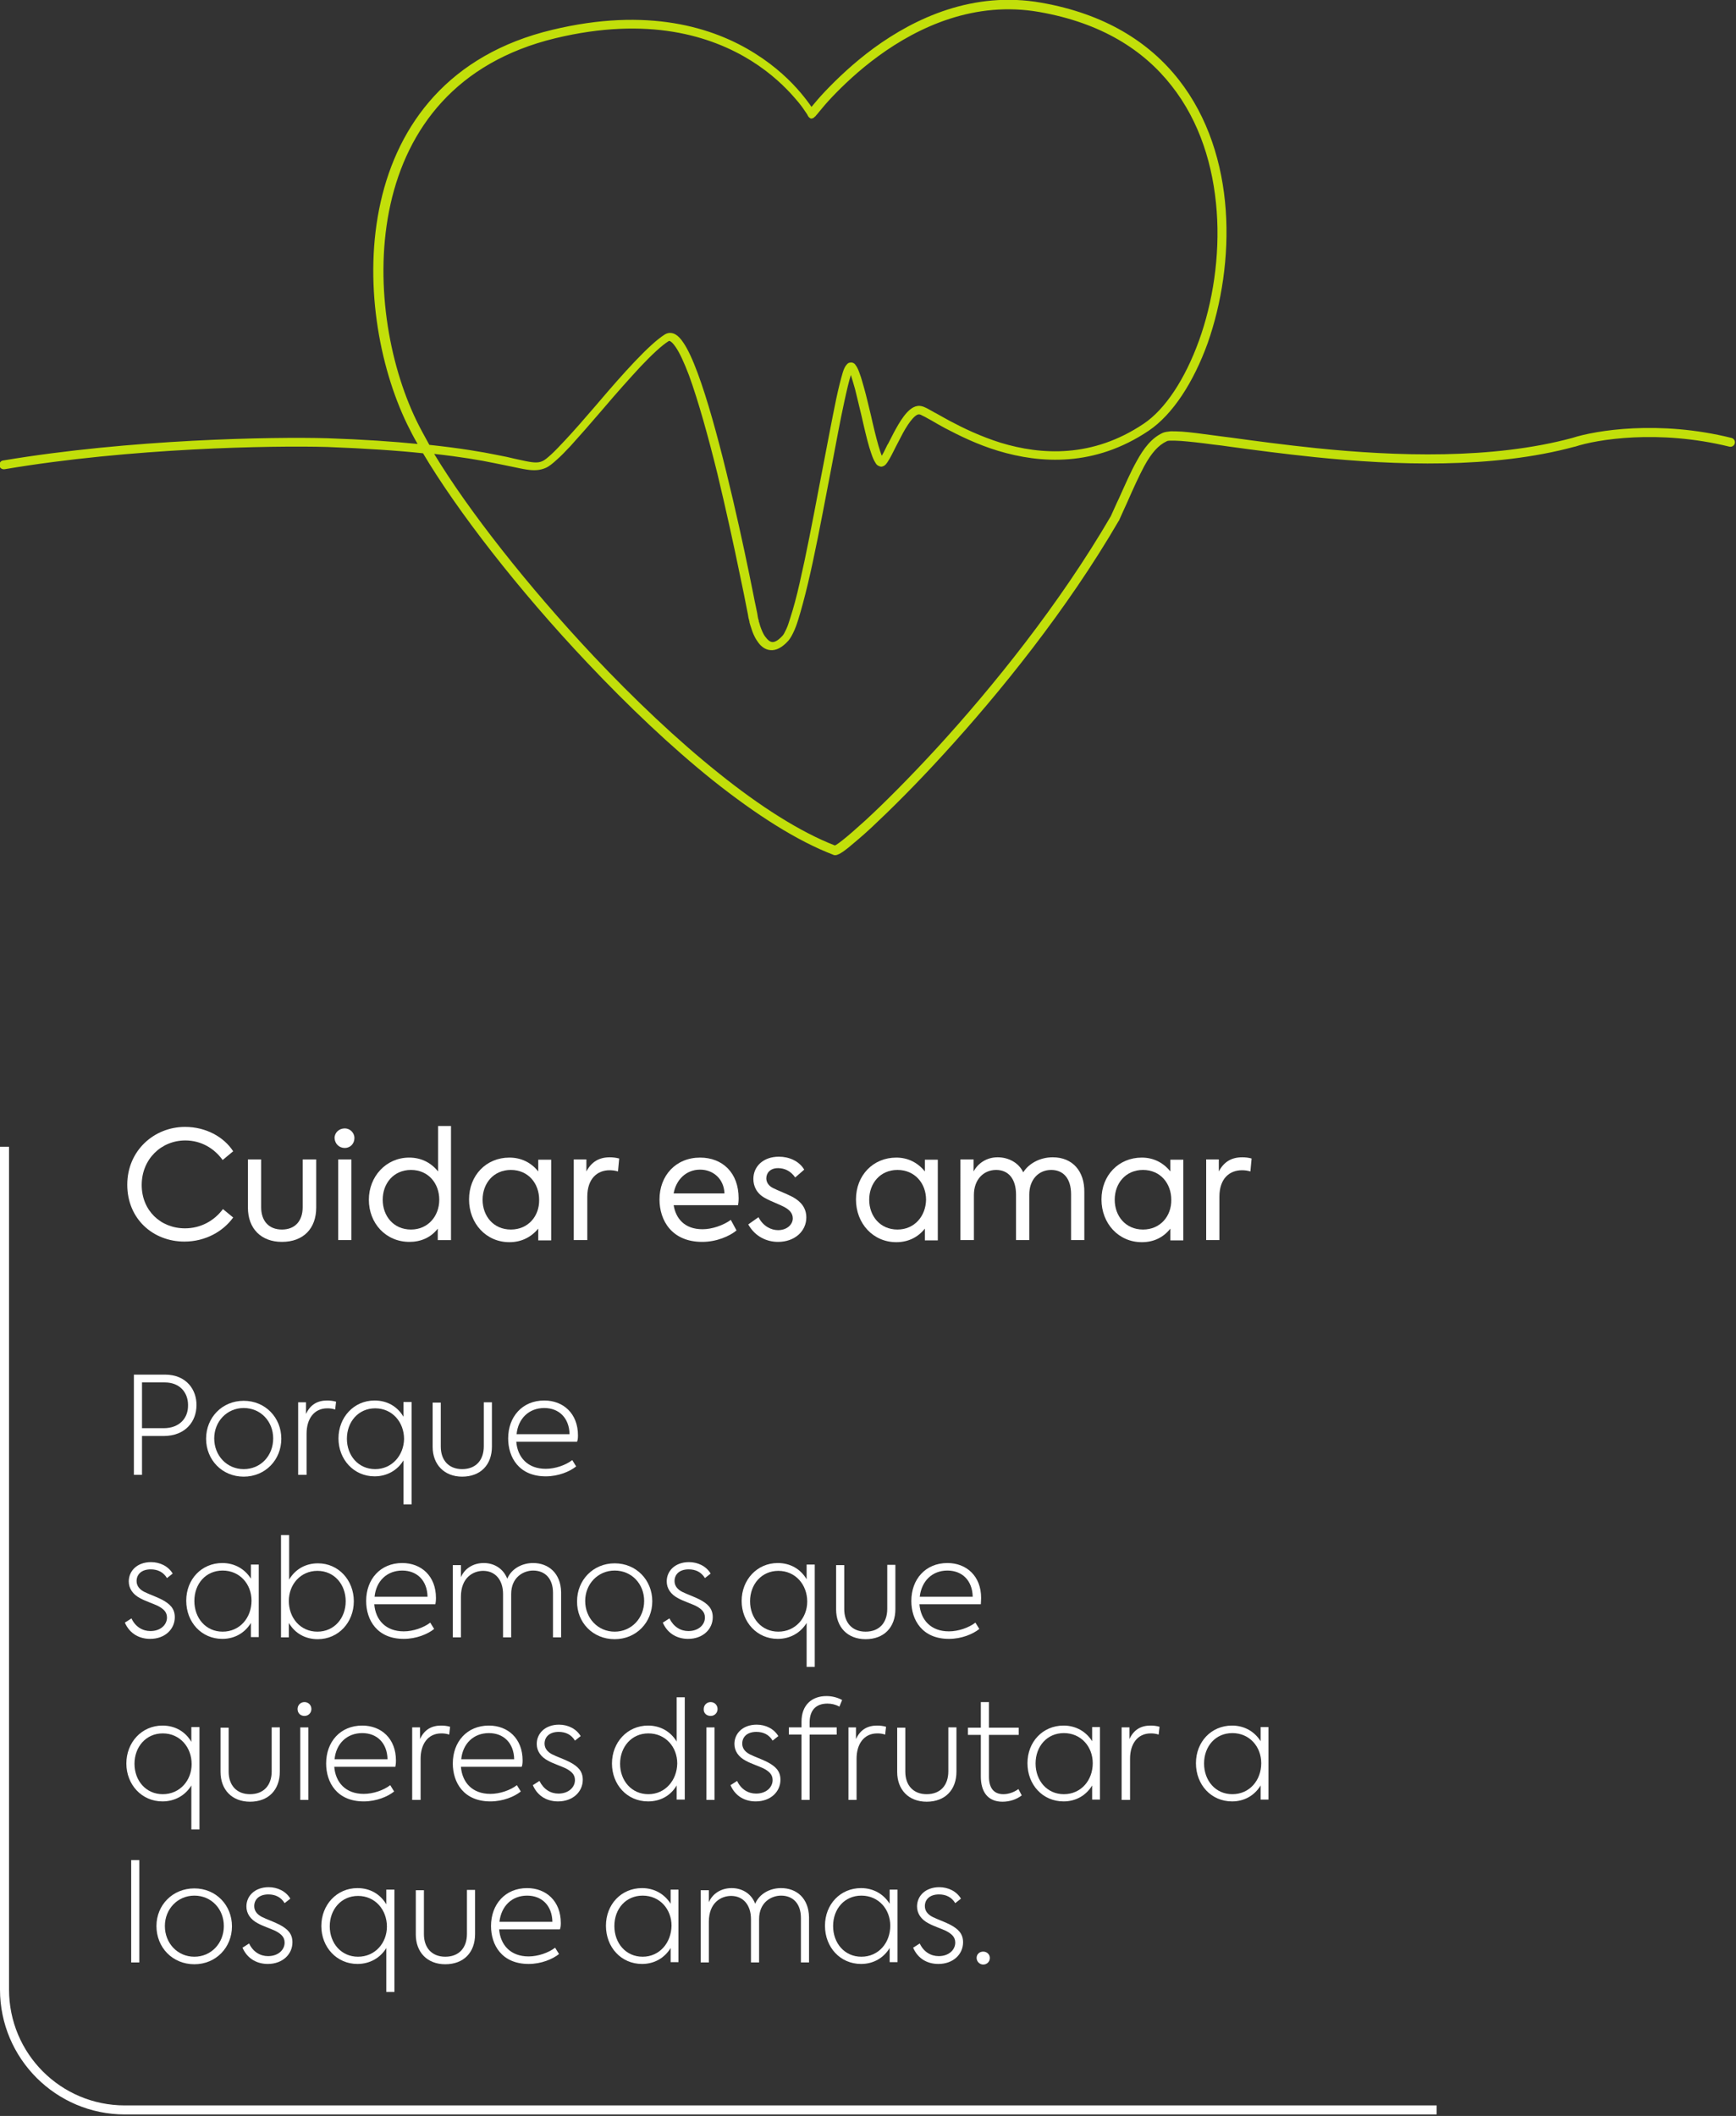 <?xml version="1.0" encoding="utf-8"?>
<!-- Generator: Adobe Illustrator 24.0.1, SVG Export Plug-In . SVG Version: 6.00 Build 0)  -->
<svg version="1.1" id="Capa_1" xmlns="http://www.w3.org/2000/svg" xmlns:xlink="http://www.w3.org/1999/xlink" x="0px" y="0px"
	 viewBox="0 0 577 703" style="enable-background:new 0 0 577 703;" xml:space="preserve">
<rect x="0" y="0" width="577" height="703" fill="#333333" stroke="none"/>
<style type="text/css">
	.st0{fill:#FFFFFF;}
	.st1{fill-rule:evenodd;clip-rule:evenodd;fill:#FFFFFF;}
	.st2{fill-rule:evenodd;clip-rule:evenodd;fill:#C2DF0A;}
</style>
<path class="st0" d="M61.3,412.5c7,0,12.9-3.4,16.2-8l-3.4-2.8c-2.9,3.9-7.4,6.4-12.6,6.4c-8.2,0-14.4-6-14.4-14.4
	c0-8.6,6.5-14.8,14.5-14.8c5.2,0,9.6,2.6,12.4,6.5l3.5-2.9c-3.1-4.8-9.1-8.1-16-8.1c-10.3,0-19.2,7.9-19.2,19.2
	C42.3,405,50.9,412.5,61.3,412.5z"/>
<path class="st0" d="M93.7,412.6c7.1,0,11.4-4.4,11.4-11.4v-16h-4.5v15.9c0,4.5-2.5,7.4-6.9,7.4s-6.9-2.9-6.9-7.4v-15.9h-4.4v16
	C82.4,408.2,86.8,412.6,93.7,412.6z"/>
<path class="st0" d="M114.6,381.4c1.8,0,3.2-1.4,3.2-3.3c0-1.8-1.5-3.2-3.2-3.2c-1.9,0-3.4,1.4-3.4,3.2
	C111.3,380,112.7,381.4,114.6,381.4z M116.8,412v-26.8h-4.4V412H116.8z"/>
<path class="st0" d="M145.6,374.1v15.1c-2.4-3-5.7-4.6-9.6-4.6c-7.7,0-13.4,6.3-13.4,14c0,7.8,5.6,14,13.5,14c3.7,0,7.1-1.4,9.4-4.4
	v3.8h4.4v-37.9H145.6z M136.6,408.5c-5.8,0-9.4-4.5-9.4-9.9c0-5.4,3.6-9.9,9.4-9.9s9.4,4.5,9.4,9.9C146,404,142.3,408.5,136.6,408.5
	z"/>
<path class="st0" d="M178.9,385.2v4c-2.4-3-5.7-4.6-9.6-4.6c-7.7,0-13.4,5.9-13.4,13.9s5.7,14.2,13.4,14.2c3.8,0,7.1-1.5,9.6-4.5
	v3.9h4.3v-26.8H178.9z M169.8,408.5c-5.8,0-9.4-4.5-9.4-9.9s3.6-9.9,9.4-9.9s9.4,4.5,9.4,9.9C179.3,404,175.6,408.5,169.8,408.5z"/>
<path class="st0" d="M190.8,412h4.4v-14.4c0-6.1,3.4-8.8,7.4-8.8c0.9,0,1.8,0.1,2.8,0.4l0.4-4.3c-1.2-0.3-2.2-0.4-3.1-0.4
	c-3.6,0-6.1,1.5-7.8,4.7v-4h-4.2V412z"/>
<path class="st0" d="M245.5,398.1c0-8.5-5.4-13.5-12.8-13.5c-8.1,0-13.5,6-13.5,13.9c0,7,4.1,14.1,14.2,14.1c4.8,0,9.1-1.9,11.4-3.8
	l-1.9-3.5c-2.5,1.8-6.2,3.1-9.4,3.1c-6.1,0-8.9-3.7-9.6-8h21.4C245.4,399.9,245.5,399.2,245.5,398.1z M232.7,388.6
	c4.3,0,7.9,3,8.1,7.9h-16.9C224.7,392,228,388.6,232.7,388.6z"/>
<path class="st0" d="M258.6,412.6c5.6,0,9.4-3.6,9.4-8.1c0-3.2-1.8-5.3-4.5-6.8c-2.1-1.1-4.8-2.1-6.6-3c-1.6-0.8-2.2-2.1-2.2-3.2
	c0-1.8,1.3-3.4,3.9-3.4c2.1,0,4.2,0.9,5.7,3.1l3-2.6c-1.7-2.9-5.1-4.3-8.4-4.3c-5.2,0-8.5,3.2-8.5,7.4c0,2.4,1.1,4.9,4,6.4
	c1.7,1,4.9,2.1,6.6,3.1c1.4,0.8,2.5,1.9,2.5,3.6c0,2-1.9,3.9-4.9,3.9c-2.2,0-4.9-1.2-6.5-4.3l-3.4,2.4
	C251,410.9,254.9,412.6,258.6,412.6z"/>
<path class="st0" d="M307.4,385.2v4c-2.4-3-5.7-4.6-9.5-4.6c-7.7,0-13.4,5.9-13.4,13.9s5.7,14.2,13.4,14.2c3.8,0,7.1-1.5,9.5-4.5
	v3.9h4.3v-26.8H307.4z M298.3,408.5c-5.8,0-9.4-4.5-9.4-9.9s3.6-9.9,9.4-9.9s9.5,4.5,9.5,9.9C307.7,404,304,408.5,298.3,408.5z"/>
<path class="st0" d="M349.9,384.5c-4.3,0-8,2.1-9.8,5c-1.5-3.2-4.9-5-8.5-5c-3.6,0-6.5,1.9-8,4.7v-4h-4.4V412h4.5v-15
	c0-5,3.1-8.3,7.4-8.3c4.1,0,6.6,3,6.6,8.2V412h4.4v-15.1c0-4.9,3-8.2,7.3-8.2c4,0,6.6,2.8,6.6,8.1V412h4.4v-15.9
	C360.5,389.1,356.5,384.5,349.9,384.5z"/>
<path class="st0" d="M389,385.2v4c-2.4-3-5.7-4.6-9.5-4.6c-7.7,0-13.4,5.9-13.4,13.9s5.7,14.2,13.4,14.2c3.9,0,7.1-1.5,9.5-4.5v3.9
	h4.3v-26.8H389z M379.9,408.5c-5.8,0-9.4-4.5-9.4-9.9s3.6-9.9,9.4-9.9s9.4,4.5,9.4,9.9C389.4,404,385.7,408.5,379.9,408.5z"/>
<path class="st0" d="M400.9,412h4.4v-14.4c0-6.1,3.4-8.8,7.5-8.8c0.9,0,1.8,0.1,2.8,0.4l0.4-4.3c-1.1-0.3-2.1-0.4-3.1-0.4
	c-3.6,0-6.1,1.5-7.8,4.7v-4h-4.2V412z"/>
<path class="st0" d="M54.8,456.7H44.5V490h2.7v-12.9h7.1c7.5,0,11-5,11-10.2C65.4,461.9,62.1,456.7,54.8,456.7z M54.4,474.5h-7.2
	v-15.2h7.6c4.9,0,7.7,3.3,7.7,7.5C62.6,471.1,59.7,474.5,54.4,474.5z"/>
<path class="st0" d="M81,490.6c7.2,0,12.5-5.6,12.5-12.6c0-7-5.3-12.6-12.5-12.6s-12.5,5.6-12.5,12.6C68.5,485,73.8,490.6,81,490.6z
	 M81,488.1c-5.6,0-9.8-4.5-9.8-10.2c0-5.6,4.2-10.1,9.8-10.1c5.7,0,9.8,4.5,9.8,10.1C90.8,483.6,86.7,488.1,81,488.1z"/>
<path class="st0" d="M99.2,490h2.7v-13.7c0-4.8,2.4-8.4,6.9-8.4c0.9,0,1.7,0.1,2.6,0.4l0.3-2.6c-1-0.3-2.1-0.4-3-0.4
	c-3.2,0-5.6,1.4-7,4.5v-3.9h-2.6V490z"/>
<path class="st0" d="M134.1,465.9v4.8c-2-3.4-5.4-5.4-9.6-5.4c-6.9,0-12,5.6-12,12.6s5.1,12.6,12,12.6c4.1,0,7.6-2,9.6-5.3v14.6h2.7
	v-34H134.1z M124.7,488.1c-5.6,0-9.4-4.5-9.4-10.1c0-5.6,3.8-10.1,9.4-10.1c5.7,0,9.6,4.6,9.6,10.2
	C134.2,483.5,130.3,488.1,124.7,488.1z"/>
<path class="st0" d="M153.6,490.6c6.1,0,9.9-3.9,9.9-10v-14.7h-2.7v14.6c0,4.7-2.7,7.6-7.2,7.6c-4.4,0-7.1-2.9-7.1-7.5v-14.6h-2.7
	v14.7C143.8,486.6,147.7,490.6,153.6,490.6z"/>
<path class="st0" d="M192.1,476.9c0-7.3-4.9-11.6-11.2-11.6c-7.3,0-12,5.4-12,12.6c0,6.3,3.6,12.6,12.5,12.6c4.2,0,8-1.6,10.1-3.3
	l-1.3-2.1c-2.2,1.7-5.7,2.9-8.8,2.9c-6.1,0-9.4-3.9-9.8-9h20.2C192,478.5,192.1,477.9,192.1,476.9z M180.9,467.8
	c4.9,0,8.3,3.3,8.4,8.7h-17.6C172.2,471.3,175.8,467.8,180.9,467.8z"/>
<path class="st0" d="M49.9,544.5c4.9,0,8.2-3.2,8.2-7.2c0-3-1.8-4.5-4.2-5.8c-1.9-1-4.3-1.8-5.9-2.6c-1.6-0.8-2.6-2-2.6-3.6
	c0-2.2,1.6-3.9,4.7-3.9c2.3,0,4.2,0.9,5.4,2.9l1.9-1.5c-1.5-2.5-4.3-3.8-7.2-3.8c-4.6,0-7.4,2.9-7.4,6.4c0,2.3,1.3,4.3,3.8,5.6
	c1.6,0.9,4.1,1.7,5.8,2.5c1.7,0.9,3.1,1.9,3.1,3.9c0,2.4-2.1,4.5-5.5,4.5c-2.6,0-5-1.4-6.3-4.2l-2.2,1.4
	C43.2,543,46.6,544.5,49.9,544.5z"/>
<path class="st0" d="M83.4,519.9v4.6c-2-3.2-5.4-5.2-9.5-5.2c-6.9,0-12,5.4-12,12.5c0,7.2,5.1,12.7,12,12.7c4.1,0,7.5-2,9.5-5.3v4.7
	H86v-24.1H83.4z M74,542.1c-5.6,0-9.4-4.5-9.4-10.2s3.8-10.1,9.4-10.1c5.7,0,9.6,4.5,9.6,10C83.6,537.5,79.7,542.1,74,542.1z"/>
<path class="st0" d="M105.7,519.4c-4.2,0-7.6,2-9.6,5.4V510h-2.7v34H96v-4.8c2,3.4,5.4,5.4,9.6,5.4c6.9,0,12-5.6,12-12.6
	C117.6,525,112.5,519.4,105.7,519.4z M105.5,542.1c-5.7,0-9.5-4.6-9.5-10.2c0-5.5,3.9-10,9.5-10c5.6,0,9.4,4.5,9.4,10.1
	C114.9,537.6,111.1,542.1,105.5,542.1z"/>
<path class="st0" d="M144.9,530.9c0-7.3-4.9-11.6-11.2-11.6c-7.3,0-12,5.4-12,12.6c0,6.3,3.6,12.6,12.5,12.6c4.2,0,8-1.6,10.1-3.3
	l-1.3-2.1c-2.2,1.7-5.7,2.9-8.8,2.9c-6.1,0-9.4-3.9-9.8-9h20.3C144.8,532.5,144.9,531.9,144.9,530.9z M133.7,521.8
	c4.9,0,8.3,3.3,8.4,8.7h-17.6C125,525.3,128.6,521.8,133.7,521.8z"/>
<path class="st0" d="M177.2,519.3c-3.5,0-7.1,1.7-8.6,5.2c-1.4-3.5-4.5-5.2-7.8-5.2c-3.4,0-6.3,1.7-7.6,4.7v-4h-2.7V544h2.7v-13.5
	c0-6.4,4.1-8.6,7.4-8.6c4,0,6.6,3,6.6,7.7V544h2.7v-14.4c0-5.6,4.1-7.8,7.3-7.8c4,0,6.6,2.7,6.6,7.4V544h2.7v-15
	C186.4,522.7,182.3,519.3,177.2,519.3z"/>
<path class="st0" d="M204.3,544.6c7.2,0,12.5-5.6,12.5-12.6c0-7-5.3-12.6-12.5-12.6c-7.2,0-12.5,5.6-12.5,12.6
	C191.7,539,197,544.6,204.3,544.6z M204.3,542.1c-5.6,0-9.8-4.5-9.8-10.2c0-5.6,4.2-10.1,9.8-10.1c5.7,0,9.8,4.5,9.8,10.1
	C214.1,537.6,209.9,542.1,204.3,542.1z"/>
<path class="st0" d="M228.7,544.5c4.9,0,8.2-3.2,8.2-7.2c0-3-1.8-4.5-4.2-5.8c-1.9-1-4.3-1.8-5.9-2.6c-1.6-0.8-2.6-2-2.6-3.6
	c0-2.2,1.6-3.9,4.7-3.9c2.3,0,4.2,0.9,5.4,2.9l1.9-1.5c-1.5-2.5-4.3-3.8-7.2-3.8c-4.6,0-7.4,2.9-7.4,6.4c0,2.3,1.3,4.3,3.8,5.6
	c1.6,0.9,4.1,1.7,5.8,2.5c1.7,0.9,3.1,1.9,3.1,3.9c0,2.4-2.1,4.5-5.5,4.5c-2.6,0-4.9-1.4-6.3-4.2l-2.2,1.4
	C222,543,225.4,544.5,228.7,544.5z"/>
<path class="st0" d="M268.1,519.9v4.8c-2-3.4-5.4-5.4-9.6-5.4c-6.9,0-12,5.6-12,12.6s5.1,12.6,12,12.6c4.1,0,7.6-2,9.6-5.3v14.6h2.7
	v-34H268.1z M258.7,542.1c-5.6,0-9.4-4.5-9.4-10.1c0-5.6,3.8-10.1,9.4-10.1c5.7,0,9.6,4.6,9.6,10.2
	C268.3,537.5,264.4,542.1,258.7,542.1z"/>
<path class="st0" d="M287.7,544.6c6.1,0,9.9-3.9,9.9-10v-14.7h-2.7v14.6c0,4.7-2.7,7.6-7.2,7.6c-4.4,0-7.1-2.9-7.1-7.5v-14.6h-2.7
	v14.7C277.9,540.6,281.7,544.6,287.7,544.6z"/>
<path class="st0" d="M326.1,530.9c0-7.3-4.9-11.6-11.2-11.6c-7.3,0-12,5.4-12,12.6c0,6.3,3.6,12.6,12.5,12.6c4.2,0,8-1.6,10.1-3.3
	l-1.3-2.1c-2.2,1.7-5.7,2.9-8.8,2.9c-6.1,0-9.4-3.9-9.8-9H326C326,532.5,326.1,531.9,326.1,530.9z M314.9,521.8
	c4.9,0,8.3,3.3,8.4,8.7h-17.6C306.3,525.3,309.8,521.8,314.9,521.8z"/>
<path class="st0" d="M63.6,573.9v4.8c-2-3.4-5.4-5.4-9.6-5.4c-6.9,0-12,5.6-12,12.6s5.1,12.6,12,12.6c4.1,0,7.6-2,9.6-5.3v14.6h2.7
	v-34H63.6z M54.1,596.1c-5.6,0-9.4-4.5-9.4-10.1c0-5.6,3.8-10.1,9.4-10.1c5.7,0,9.6,4.6,9.6,10.2C63.7,591.5,59.8,596.1,54.1,596.1z
	"/>
<path class="st0" d="M83.1,598.6c6.1,0,9.9-3.9,9.9-10v-14.7h-2.7v14.6c0,4.7-2.7,7.6-7.2,7.6c-4.4,0-7.1-2.9-7.1-7.5v-14.6h-2.7
	v14.7C73.3,594.6,77.1,598.6,83.1,598.6z"/>
<path class="st0" d="M101.2,570.1c1.3,0,2.3-1,2.3-2.3c0-1.3-1-2.3-2.3-2.3c-1.3,0-2.3,1-2.3,2.3C98.9,569.2,99.9,570.1,101.2,570.1
	z M102.5,598v-24.1h-2.7V598H102.5z"/>
<path class="st0" d="M131.6,584.9c0-7.3-4.9-11.6-11.2-11.6c-7.3,0-12,5.4-12,12.6c0,6.3,3.6,12.6,12.5,12.6c4.2,0,8-1.6,10.1-3.3
	l-1.3-2.1c-2.2,1.7-5.7,2.9-8.8,2.9c-6.1,0-9.4-3.9-9.8-9h20.3C131.5,586.5,131.6,585.9,131.6,584.9z M120.4,575.8
	c4.9,0,8.3,3.3,8.4,8.7h-17.6C111.7,579.3,115.3,575.8,120.4,575.8z"/>
<path class="st0" d="M137.1,598h2.7v-13.7c0-4.8,2.4-8.4,6.9-8.4c0.9,0,1.7,0.1,2.6,0.4l0.3-2.6c-1-0.3-2.1-0.4-3-0.4
	c-3.2,0-5.6,1.4-7,4.5v-3.9h-2.6V598z"/>
<path class="st0" d="M173.7,584.9c0-7.3-4.9-11.6-11.2-11.6c-7.3,0-12,5.4-12,12.6c0,6.3,3.6,12.6,12.5,12.6c4.2,0,8-1.6,10.1-3.3
	l-1.3-2.1c-2.2,1.7-5.7,2.9-8.8,2.9c-6.1,0-9.4-3.9-9.8-9h20.2C173.6,586.5,173.7,585.9,173.7,584.9z M162.5,575.8
	c4.9,0,8.3,3.3,8.4,8.7h-17.6C153.8,579.3,157.4,575.8,162.5,575.8z"/>
<path class="st0" d="M185.5,598.5c4.9,0,8.2-3.2,8.2-7.2c0-3-1.8-4.5-4.2-5.8c-1.9-1-4.3-1.8-5.9-2.6c-1.6-0.8-2.6-2-2.6-3.6
	c0-2.2,1.6-3.9,4.7-3.9c2.3,0,4.2,0.9,5.4,2.9l1.9-1.5c-1.5-2.5-4.3-3.8-7.2-3.8c-4.6,0-7.4,2.9-7.4,6.4c0,2.3,1.3,4.3,3.8,5.6
	c1.6,0.9,4.1,1.7,5.8,2.5c1.7,0.9,3.1,1.9,3.1,3.9c0,2.4-2.1,4.5-5.5,4.5c-2.6,0-4.9-1.4-6.3-4.2l-2.2,1.4
	C178.8,597,182.1,598.5,185.5,598.5z"/>
<path class="st0" d="M224.9,564v14.6c-2-3.3-5.4-5.3-9.5-5.3c-6.9,0-12,5.6-12,12.6c0,7,5,12.6,12,12.6c4.1,0,7.5-1.9,9.5-5.3v4.7
	h2.7v-34H224.9z M215.5,596.1c-5.6,0-9.4-4.5-9.4-10.1s3.8-10.1,9.4-10.1c5.7,0,9.6,4.5,9.6,10C225,591.5,221.1,596.1,215.5,596.1z"
	/>
<path class="st0" d="M236.2,570.1c1.3,0,2.3-1,2.3-2.3c0-1.3-1-2.3-2.3-2.3c-1.3,0-2.3,1-2.3,2.3
	C233.8,569.2,234.9,570.1,236.2,570.1z M237.5,598v-24.1h-2.7V598H237.5z"/>
<path class="st0" d="M251.2,598.5c4.9,0,8.2-3.2,8.2-7.2c0-3-1.8-4.5-4.2-5.8c-1.9-1-4.3-1.8-5.9-2.6c-1.6-0.8-2.6-2-2.6-3.6
	c0-2.2,1.6-3.9,4.7-3.9c2.3,0,4.2,0.9,5.4,2.9l1.9-1.5c-1.5-2.5-4.3-3.8-7.2-3.8c-4.6,0-7.4,2.9-7.4,6.4c0,2.3,1.3,4.3,3.8,5.6
	c1.6,0.9,4.1,1.7,5.8,2.5c1.7,0.9,3.1,1.9,3.1,3.9c0,2.4-2.1,4.5-5.5,4.5c-2.6,0-5-1.4-6.3-4.2l-2.2,1.4
	C244.5,597,247.8,598.5,251.2,598.5z"/>
<path class="st0" d="M275,566c1.4,0,2.7,0.3,4,1l0.9-2.2c-1.5-0.8-3.3-1.3-5.2-1.3c-4.9,0-8.3,3-8.3,8.5v1.9h-4.2v2.4h4.2V598h2.7
	v-21.7h9v-2.4h-9V572C269.2,568.1,271.3,566,275,566z"/>
<path class="st0" d="M282,598h2.7v-13.7c0-4.8,2.4-8.4,6.9-8.4c0.9,0,1.7,0.1,2.6,0.4l0.3-2.6c-1-0.3-2.1-0.4-3-0.4
	c-3.2,0-5.6,1.4-7,4.5v-3.9H282V598z"/>
<path class="st0" d="M308,598.6c6.1,0,9.9-3.9,9.9-10v-14.7h-2.7v14.6c0,4.7-2.7,7.6-7.2,7.6c-4.4,0-7.1-2.9-7.1-7.5v-14.6h-2.7
	v14.7C298.2,594.6,302,598.6,308,598.6z"/>
<path class="st0" d="M338.5,594.4c-1.4,1-3.2,1.7-5,1.7c-3.2,0-4.8-2.1-4.8-5.8v-13.9h9.9v-2.4h-9.9v-8.5h-2.7v8.5h-4.3v2.4h4.3
	v13.8c0,5.1,2.3,8.4,7.2,8.4c2.3,0,4.6-0.7,6.4-2.1L338.5,594.4z"/>
<path class="st0" d="M363,573.9v4.6c-2-3.2-5.4-5.2-9.5-5.2c-6.9,0-12,5.4-12,12.5c0,7.2,5.1,12.7,12,12.7c4.1,0,7.5-2,9.5-5.3v4.7
	h2.6v-24.1H363z M353.6,596.1c-5.6,0-9.4-4.5-9.4-10.2s3.8-10.1,9.4-10.1c5.7,0,9.6,4.5,9.6,10C363.2,591.5,359.3,596.1,353.6,596.1
	z"/>
<path class="st0" d="M372.9,598h2.7v-13.7c0-4.8,2.4-8.4,6.9-8.4c0.9,0,1.7,0.1,2.6,0.4l0.3-2.6c-1-0.3-2.1-0.4-3-0.4
	c-3.2,0-5.6,1.4-7,4.5v-3.9h-2.6V598z"/>
<path class="st0" d="M419,573.9v4.6c-2-3.2-5.4-5.2-9.5-5.2c-6.9,0-12,5.4-12,12.5c0,7.2,5.1,12.7,12,12.7c4.1,0,7.5-2,9.5-5.3v4.7
	h2.6v-24.1H419z M409.6,596.1c-5.6,0-9.4-4.5-9.4-10.2s3.8-10.1,9.4-10.1c5.7,0,9.6,4.5,9.6,10C419.2,591.5,415.3,596.1,409.6,596.1
	z"/>
<path class="st0" d="M46.3,652v-34h-2.7v34H46.3z"/>
<path class="st0" d="M64.6,652.6c7.2,0,12.5-5.6,12.5-12.6c0-7-5.3-12.6-12.5-12.6S52,632.9,52,639.9C52,647,57.3,652.6,64.6,652.6z
	 M64.6,650.1c-5.6,0-9.8-4.5-9.8-10.2c0-5.6,4.2-10.1,9.8-10.1c5.7,0,9.8,4.5,9.8,10.1C74.4,645.6,70.2,650.1,64.6,650.1z"/>
<path class="st0" d="M89,652.5c4.9,0,8.2-3.2,8.2-7.2c0-3-1.8-4.5-4.2-5.8c-1.9-1-4.3-1.8-5.9-2.6c-1.6-0.8-2.6-2-2.6-3.6
	c0-2.2,1.6-3.9,4.7-3.9c2.3,0,4.2,0.9,5.4,2.9l1.9-1.5c-1.5-2.5-4.3-3.8-7.2-3.8c-4.6,0-7.4,2.9-7.4,6.4c0,2.3,1.3,4.3,3.8,5.6
	c1.6,0.9,4.1,1.7,5.8,2.5c1.7,0.9,3.1,1.9,3.1,3.9c0,2.4-2.1,4.5-5.5,4.5c-2.6,0-5-1.4-6.3-4.2l-2.2,1.4
	C82.3,651,85.7,652.5,89,652.5z"/>
<path class="st0" d="M128.4,627.9v4.8c-2-3.4-5.4-5.4-9.6-5.4c-6.9,0-12,5.6-12,12.6s5.1,12.6,12,12.6c4.1,0,7.6-2,9.6-5.3v14.6h2.7
	v-34H128.4z M119,650.1c-5.6,0-9.4-4.5-9.4-10.1c0-5.6,3.8-10.1,9.4-10.1c5.7,0,9.6,4.6,9.6,10.2C128.6,645.5,124.7,650.1,119,650.1
	z"/>
<path class="st0" d="M148,652.6c6.1,0,9.9-3.9,9.9-10v-14.7h-2.7v14.6c0,4.7-2.7,7.6-7.2,7.6c-4.4,0-7.1-2.9-7.1-7.5v-14.6h-2.7
	v14.7C138.2,648.6,142,652.6,148,652.6z"/>
<path class="st0" d="M186.4,638.9c0-7.3-4.9-11.6-11.2-11.6c-7.3,0-12,5.4-12,12.6c0,6.3,3.6,12.6,12.5,12.6c4.2,0,8-1.6,10.1-3.3
	l-1.3-2.1c-2.2,1.7-5.7,2.9-8.8,2.9c-6.1,0-9.4-3.9-9.8-9h20.2C186.3,640.5,186.4,639.9,186.4,638.9z M175.2,629.8
	c4.9,0,8.3,3.3,8.4,8.7H166C166.6,633.3,170.1,629.8,175.2,629.8z"/>
<path class="st0" d="M222.9,627.9v4.6c-2-3.2-5.4-5.2-9.5-5.2c-6.9,0-12,5.4-12,12.5c0,7.2,5.1,12.7,12,12.7c4.1,0,7.5-2,9.5-5.3
	v4.7h2.6v-24.1H222.9z M213.6,650.1c-5.6,0-9.4-4.5-9.4-10.2s3.8-10.1,9.4-10.1c5.7,0,9.6,4.5,9.6,10
	C223.1,645.5,219.2,650.1,213.6,650.1z"/>
<path class="st0" d="M259.6,627.3c-3.5,0-7.1,1.7-8.6,5.2c-1.3-3.5-4.5-5.2-7.8-5.2c-3.4,0-6.3,1.7-7.6,4.7v-4h-2.7V652h2.7v-13.5
	c0-6.4,4.1-8.6,7.4-8.6c4,0,6.6,3,6.6,7.7V652h2.7v-14.4c0-5.6,4.1-7.8,7.3-7.8c4,0,6.6,2.7,6.6,7.4V652h2.7v-15
	C268.8,630.7,264.8,627.3,259.6,627.3z"/>
<path class="st0" d="M295.7,627.9v4.6c-2-3.2-5.4-5.2-9.5-5.2c-6.9,0-12,5.4-12,12.5c0,7.2,5.1,12.7,12,12.7c4.1,0,7.5-2,9.5-5.3
	v4.7h2.6v-24.1H295.7z M286.3,650.1c-5.6,0-9.4-4.5-9.4-10.2s3.8-10.1,9.4-10.1c5.7,0,9.6,4.5,9.6,10
	C295.9,645.5,292,650.1,286.3,650.1z"/>
<path class="st0" d="M311.9,652.5c4.9,0,8.2-3.2,8.2-7.2c0-3-1.8-4.5-4.2-5.8c-1.9-1-4.3-1.8-5.9-2.6c-1.6-0.8-2.6-2-2.6-3.6
	c0-2.2,1.6-3.9,4.7-3.9c2.3,0,4.2,0.9,5.4,2.9l1.9-1.5c-1.5-2.5-4.3-3.8-7.2-3.8c-4.6,0-7.4,2.9-7.4,6.4c0,2.3,1.3,4.3,3.8,5.6
	c1.6,0.9,4.1,1.7,5.8,2.5c1.7,0.9,3.1,1.9,3.1,3.9c0,2.4-2.1,4.5-5.5,4.5c-2.6,0-5-1.4-6.3-4.2l-2.2,1.4
	C305.2,651,308.5,652.5,311.9,652.5z"/>
<path class="st0" d="M326.8,652.7c1.2,0,2.2-0.9,2.2-2.2c0-1.2-1-2.1-2.2-2.1c-1.3,0-2.2,0.9-2.2,2.1S325.6,652.7,326.8,652.7z"/>
<path class="st1" d="M3,381v280c0,21.3,17.2,38.5,38.5,38.5h436v3h-436C18.6,702.5,0,683.9,0,661V381H3z"/>
<path class="st2" d="M290.4,16c13.7-10,33.1-19.1,55.7-15.1c21.1,3.7,35.9,13.1,45.7,25.6c9.8,12.5,14.5,27.9,15.6,43.3
	c1.1,15.5-1.4,31.1-6,44.2c-4.7,13-11.6,23.7-19.6,29.1c-18,12.1-36,10.9-50,6.7c-7-2.1-13-5.1-17.6-7.5c-1.8-1-3.3-1.8-4.6-2.6
	c-0.4-0.2-0.7-0.4-1.1-0.6c-0.7-0.4-1.4-0.8-1.9-1c-0.5-0.3-0.8-0.4-1-0.4c-0.3-0.1-1,0-2.2,1.3c-1.1,1.2-2.2,2.9-3.3,4.9
	c-0.8,1.5-1.6,3.1-2.4,4.6c-0.2,0.5-0.5,0.9-0.7,1.4c-0.9,1.8-1.8,3.5-2.6,4.4c-0.2,0.2-0.5,0.5-0.9,0.6c-0.4,0.2-0.8,0.2-1.2,0
	c-0.7-0.2-1.1-0.7-1.3-1.1c-0.5-0.7-1-1.9-1.4-3.1c-0.9-2.5-1.8-6.2-2.7-10.1c-0.2-0.7-0.3-1.5-0.5-2.2c-0.8-3.2-1.5-6.4-2.2-9.1
	c-0.5-1.7-0.9-3.2-1.3-4.4c0-0.1-0.1-0.2-0.1-0.3c-0.6,1.9-1.3,4.8-2.1,8.5c-1.4,6.3-2.9,14.6-4.6,23.5c-0.4,1.9-0.7,3.8-1.1,5.7
	c-2.1,11-4.3,22.5-6.5,31.7c-1.1,4.6-2.2,8.7-3.2,11.9c-0.5,1.6-1,3-1.6,4.2c-0.5,1.1-1.1,2.1-1.7,2.8c-2,2.2-4,3.3-6,3.1
	c-2-0.2-3.4-1.6-4.3-3c-1-1.4-1.6-3-2-4.3c-0.2-0.6-0.4-1.2-0.5-1.6c-0.1-0.2-0.1-0.4-0.1-0.5c0-0.1,0-0.1,0-0.1l0,0l0,0l0,0
	c0,0,0,0,1.5-0.3c-1.5,0.3-1.5,0.3-1.5,0.3v0l0,0l-0.1-0.3c0-0.2-0.1-0.5-0.2-0.8c-0.1-0.7-0.3-1.8-0.6-3.2
	c-0.5-2.7-1.3-6.6-2.3-11.3c-1.9-9.3-4.6-21.6-7.5-33.7c-3-12.1-6.3-24-9.4-32.5c-1.6-4.2-3.1-7.5-4.5-9.5c-0.7-1-1.3-1.6-1.7-1.8
	c-0.3-0.2-0.4-0.1-0.5-0.1l0,0c-2.3,1.4-5.6,4.5-9.4,8.5c-3.7,4-7.9,8.7-11.9,13.4c-0.4,0.5-0.8,0.9-1.2,1.4
	c-3.6,4.2-7.1,8.2-10.1,11.5c-1.7,1.8-3.2,3.4-4.6,4.6c-1.3,1.2-2.5,2.2-3.6,2.7c-2,0.9-4,1-6.5,0.6c-1.4-0.2-3.1-0.6-5.1-1
	c-1.6-0.3-3.3-0.7-5.4-1.1c-4.8-1-11.2-2.1-20.2-3.1c11.4,18.8,31,43.8,53,67.2c13.4,14.2,27.7,27.8,41.6,38.9
	c13.7,11,27,19.5,38.6,24c0.1-0.1,0.2-0.1,0.4-0.2c0.5-0.3,1.3-0.9,2.2-1.6c1.9-1.5,4.4-3.7,7.5-6.5c6.2-5.7,14.5-14,23.8-24.1
	c18.5-20.2,40.8-47.8,57.8-77c1-2.1,1.8-4.1,2.7-5.9c2.2-4.9,4-9,5.8-12.2c2.5-4.6,5.1-7.9,8.8-9.6c0.7-0.3,1.7-0.4,2.6-0.5
	c1,0,2.2,0,3.7,0.1c2.8,0.2,6.6,0.7,11,1.3c1.7,0.2,3.5,0.5,5.4,0.7c8,1.1,17.7,2.4,28.3,3.5c26.4,2.7,58.5,3.8,85.1-3.4
	c7.7-2.5,28.8-6,52.9,0c0.8,0.2,1.3,1,1.1,1.8c-0.2,0.8-1,1.3-1.8,1.1c-23.6-5.8-44.1-2.4-51.3,0c0,0-0.1,0-0.1,0
	c-27.2,7.4-59.7,6.2-86.2,3.5c-10.7-1.1-20.4-2.4-28.5-3.5c-1.9-0.3-3.7-0.5-5.4-0.7c-4.4-0.6-8.1-1-10.8-1.2
	c-1.4-0.1-2.5-0.1-3.3-0.1c-0.9,0-1.3,0.1-1.4,0.2c-2.8,1.3-5.1,3.9-7.5,8.3c-1.7,3.2-3.5,7.1-5.6,11.9c-0.9,1.9-1.8,4-2.8,6.2
	c0,0,0,0.1-0.1,0.1c-17.1,29.4-39.6,57.2-58.2,77.5c-9.3,10.2-17.7,18.5-23.9,24.3c-3.1,2.9-5.8,5.1-7.7,6.7c-1,0.8-1.8,1.4-2.5,1.8
	c-0.3,0.2-0.7,0.4-1,0.5c-0.2,0.1-0.7,0.3-1.2,0.2c-0.1,0-0.2,0-0.3-0.1c-12.1-4.6-25.8-13.4-39.9-24.6
	c-14-11.2-28.4-24.9-41.9-39.2c-22.9-24.2-43.2-50.4-54.6-69.6c-8.4-0.9-18.9-1.6-31.9-2.1c-18.2-0.5-65.2,0.3-107.2,7.4
	c-0.8,0.1-1.6-0.4-1.7-1.2c-0.1-0.8,0.4-1.6,1.2-1.7c42.3-7.1,89.5-7.9,107.8-7.4h0c12,0.4,21.9,1.1,30,1.9
	c-1.3-2.2-2.4-4.4-3.4-6.4c-9.5-19.5-14.7-48.1-8.9-73.9c5.8-25.9,22.7-49.1,57.1-57.3c31.6-7.6,53.5-0.9,67.4,7.9
	c7,4.4,11.9,9.2,15.1,13c1.6,1.9,2.8,3.5,3.6,4.7c0,0,0,0,0,0c0.1-0.1,0.1-0.1,0.2-0.2c1-1.2,2.4-2.9,4.3-4.9
	C278.2,26.2,283.6,21,290.4,16z M268.6,38.6L268.6,38.6L268.6,38.6C268.6,38.6,268.5,38.5,268.6,38.6c-0.1-0.2-0.2-0.3-0.2-0.4
	c-0.2-0.3-0.4-0.7-0.8-1.2c-0.7-1.1-1.8-2.6-3.4-4.4c-3.1-3.6-7.8-8.2-14.5-12.4c-13.3-8.3-34.3-14.9-65.1-7.5
	c-33.1,8-49.2,30.1-54.8,55.1c-5.6,25.1-0.6,52.9,8.6,71.9c1.2,2.5,2.7,5.2,4.3,8.1c10.2,1.1,17.4,2.3,22.7,3.4
	c2.2,0.4,4,0.8,5.6,1.2c2,0.4,3.5,0.8,4.8,1c2.3,0.4,3.5,0.3,4.7-0.3c0.6-0.3,1.5-1,2.8-2.2c1.3-1.2,2.7-2.7,4.4-4.5
	c3-3.2,6.5-7.2,10.1-11.4c0.4-0.5,0.8-0.9,1.2-1.4c4-4.7,8.2-9.5,12-13.5c3.8-4,7.3-7.3,10-9l0,0c1.2-0.7,2.4-0.6,3.5,0
	c1,0.6,1.8,1.5,2.6,2.7c1.6,2.3,3.2,5.9,4.8,10.2c3.2,8.6,6.5,20.6,9.5,32.8c3,12.2,5.7,24.5,7.6,33.8c1,4.7,1.7,8.6,2.3,11.3
	c0.3,1.4,0.5,2.4,0.6,3.2c0.1,0.4,0.1,0.6,0.2,0.8l0.1,0.3l0,0c0,0,0,0.1,0,0.1c0,0,0,0.1,0,0.2c0,0.1,0,0.1,0.1,0.2
	c0.1,0.3,0.2,0.8,0.4,1.4c0.4,1.1,0.9,2.5,1.7,3.5c0.8,1.1,1.5,1.6,2.2,1.7c0.6,0.1,1.8-0.2,3.5-2.1c0.3-0.3,0.7-1,1.2-2.1
	c0.5-1,0.9-2.3,1.4-3.9c1-3.1,2.1-7.1,3.1-11.6c2.1-9.1,4.3-20.5,6.4-31.6c0.4-1.9,0.7-3.8,1.1-5.7c1.7-8.9,3.3-17.3,4.6-23.6
	c0.8-3.8,1.6-6.9,2.2-8.9c0.3-1,0.7-1.9,1.1-2.4c0.2-0.2,0.5-0.8,1.2-0.9c0.4-0.1,0.8-0.1,1.2,0.1c0.4,0.2,0.6,0.4,0.7,0.6
	c0.6,0.7,1.1,1.9,1.5,3.1c0.5,1.3,0.9,2.9,1.4,4.6c0.8,2.8,1.5,6,2.3,9.2c0.2,0.7,0.3,1.5,0.5,2.2c0.9,3.9,1.8,7.4,2.6,9.8
	c0.2,0.5,0.3,1,0.5,1.3c0.4-0.7,0.9-1.6,1.4-2.7c0.2-0.4,0.4-0.9,0.7-1.3c0.8-1.5,1.6-3.2,2.5-4.8c1.1-2,2.4-4.1,3.7-5.5
	c1.3-1.4,3-2.7,5.1-2.1h0c0.5,0.1,1,0.4,1.5,0.6c0.6,0.3,1.2,0.7,2,1.1c0.3,0.2,0.7,0.4,1.1,0.6c1.3,0.7,2.8,1.6,4.5,2.5
	c4.5,2.4,10.3,5.2,17,7.3c13.5,4.1,30.5,5.1,47.5-6.3c7.2-4.8,13.8-14.9,18.4-27.6c4.6-12.7,7-28,5.9-43c-1.1-15-5.6-29.8-15-41.7
	c-9.3-11.9-23.4-20.9-43.9-24.5c-21.5-3.8-40.2,4.9-53.5,14.6c-6.6,4.8-11.9,9.9-15.6,13.8c-1.8,1.9-3.2,3.6-4.1,4.7
	c-0.5,0.6-0.8,1-1.1,1.3c-0.1,0.2-0.2,0.3-0.3,0.3c0,0-0.1,0.1-0.1,0.1l0,0l0,0c-0.3,0.4-0.8,0.6-1.3,0.6
	C269.3,39.3,268.8,39,268.6,38.6L268.6,38.6z M277.6,281C277.6,281,277.6,281,277.6,281C277.6,281,277.6,281,277.6,281z
	 M250.6,206.3l-1.5,0.3c0,0,0,0,0,0L250.6,206.3z M283.7,122.9C283.7,122.9,283.7,122.9,283.7,122.9
	C283.7,122.9,283.7,122.9,283.7,122.9z"/>
</svg>
